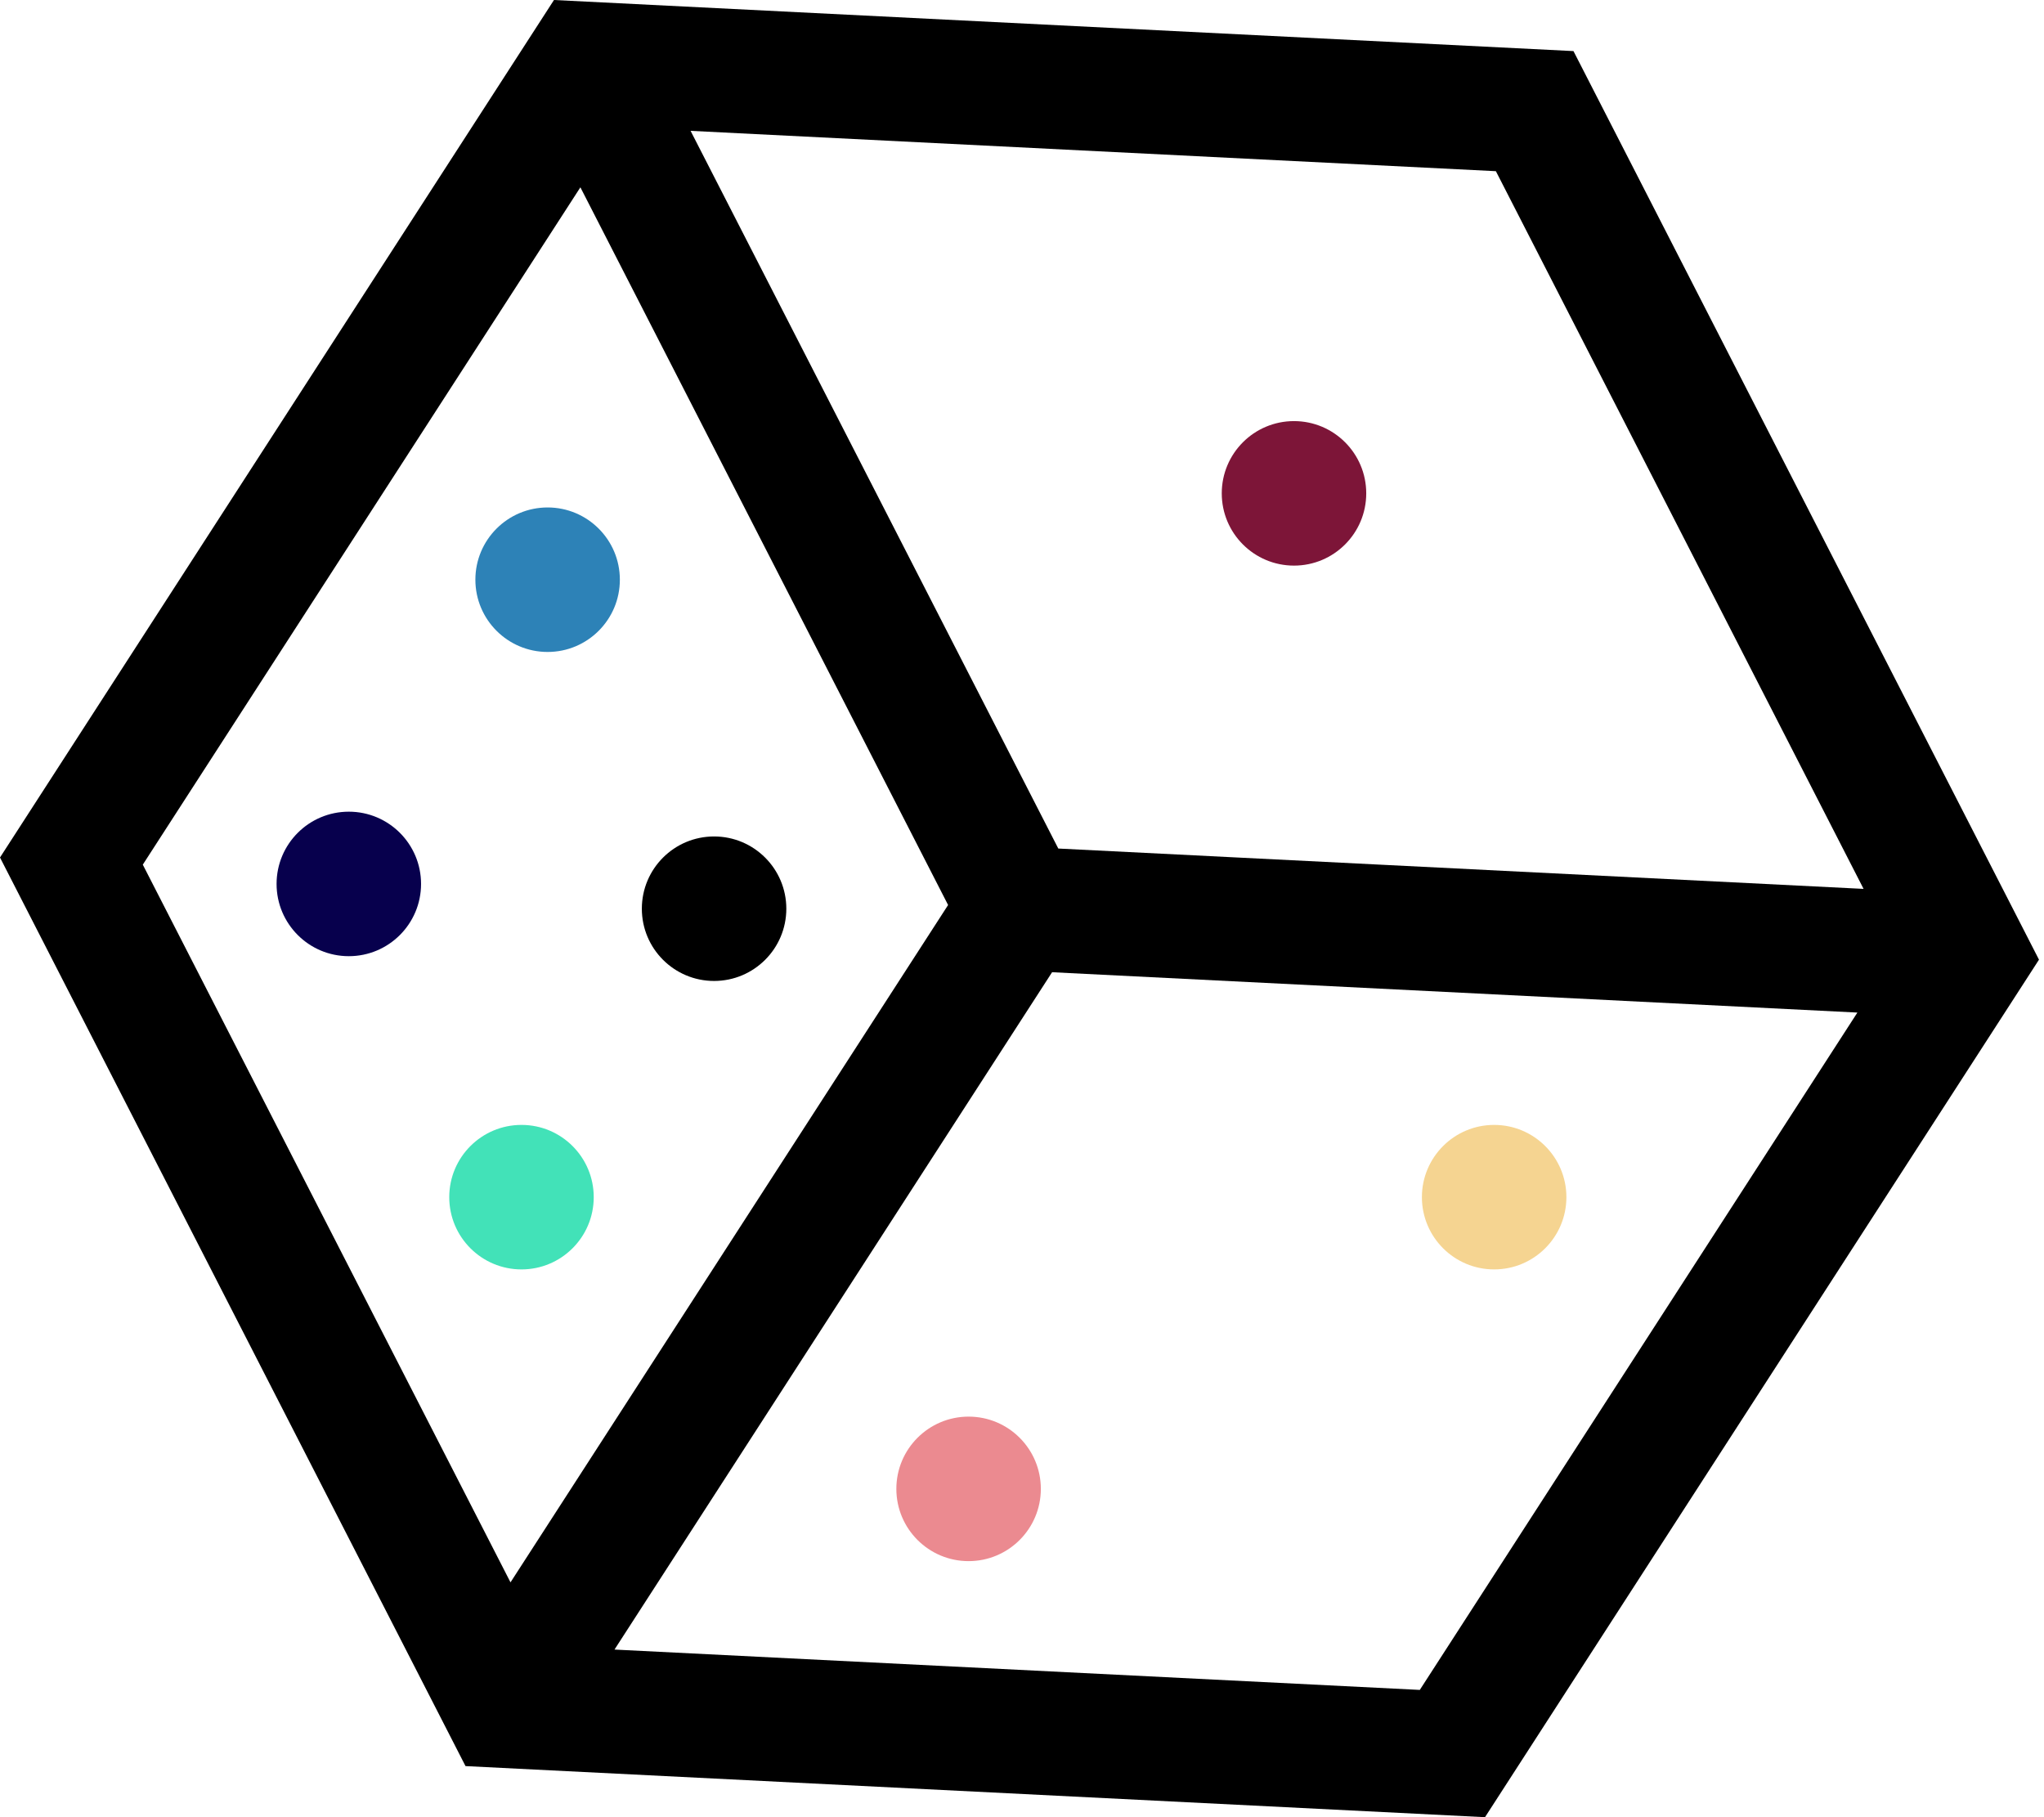 <svg width="225" height="200" viewBox="0 0 225 200" fill="none" xmlns="http://www.w3.org/2000/svg">
<path d="M173.205 5.623L60.981 0L0 94.377L51.243 194.377L163.467 200L224.448 105.622L173.205 5.623ZM164.664 18.841L205.14 97.831L116.495 93.39L76.018 14.401L164.664 18.841ZM15.719 95.164L63.888 20.616L104.365 99.606L56.195 174.155L15.719 95.164ZM156.289 185.993L67.643 181.552L115.812 107.003L204.458 111.444L156.289 185.993Z" fill="black"/>
<path d="M142.441 62.251C146.833 62.251 150.393 58.691 150.393 54.299C150.393 49.907 146.833 46.347 142.441 46.347C138.049 46.347 134.489 49.907 134.489 54.299C134.489 58.691 138.049 62.251 142.441 62.251Z" fill="#7D1538"/>
<path d="M106.622 171.819C111.013 171.819 114.574 168.258 114.574 163.867C114.574 159.475 111.013 155.914 106.622 155.914C102.23 155.914 98.669 159.475 98.669 163.867C98.669 168.258 102.23 171.819 106.622 171.819Z" fill="#EB8A90"/>
<path d="M164.474 139.712C168.865 139.712 172.426 136.152 172.426 131.76C172.426 127.368 168.865 123.808 164.474 123.808C160.082 123.808 156.521 127.368 156.521 131.76C156.521 136.152 160.082 139.712 164.474 139.712Z" fill="#F5D491"/>
<path d="M60.281 71.755C64.673 71.755 68.233 68.195 68.233 63.803C68.233 59.411 64.673 55.851 60.281 55.851C55.889 55.851 52.329 59.411 52.329 63.803C52.329 68.195 55.889 71.755 60.281 71.755Z" fill="#2D82B7"/>
<path d="M38.397 105.238C42.789 105.238 46.349 101.678 46.349 97.286C46.349 92.894 42.789 89.334 38.397 89.334C34.006 89.334 30.445 92.894 30.445 97.286C30.445 101.678 34.006 105.238 38.397 105.238Z" fill="#07004D"/>
<path d="M78.605 107.965C82.997 107.965 86.557 104.405 86.557 100.013C86.557 95.621 82.997 92.061 78.605 92.061C74.213 92.061 70.653 95.621 70.653 100.013C70.653 104.405 74.213 107.965 78.605 107.965Z" fill="black"/>
<path d="M57.405 139.712C61.797 139.712 65.357 136.152 65.357 131.76C65.357 127.368 61.797 123.808 57.405 123.808C53.013 123.808 49.453 127.368 49.453 131.76C49.453 136.152 53.013 139.712 57.405 139.712Z" fill="#42E2B8"/>
</svg>
